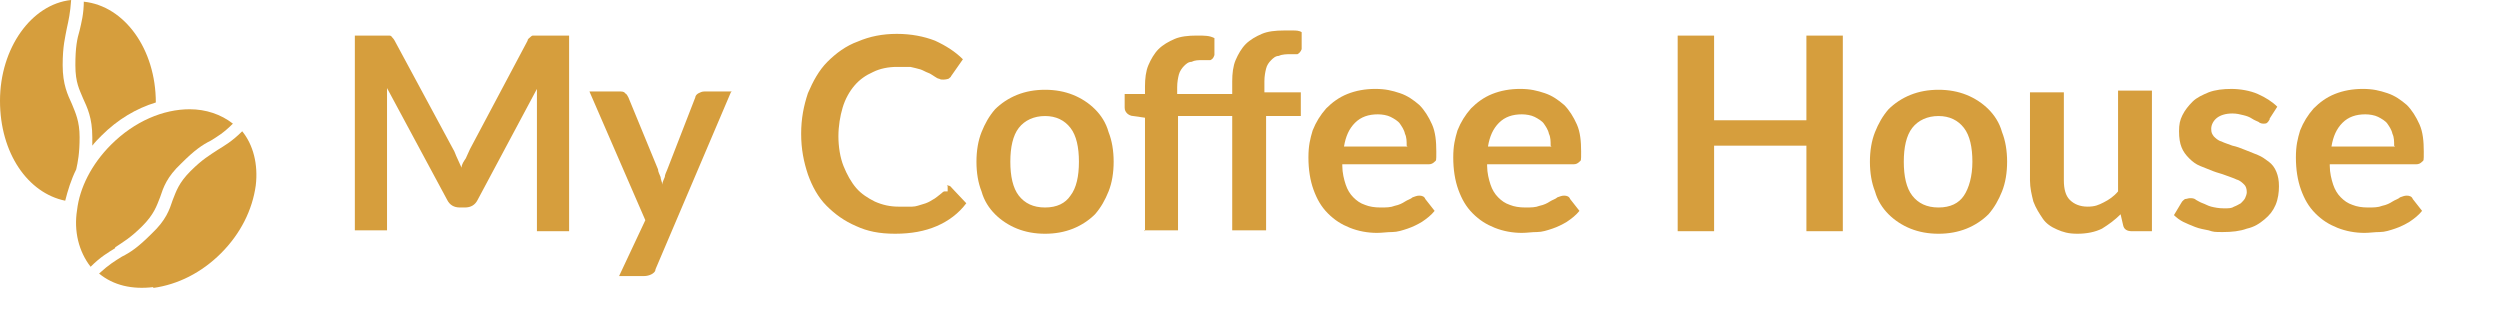 <?xml version="1.0" encoding="UTF-8"?>
<svg id="Layer_1" data-name="Layer 1" xmlns="http://www.w3.org/2000/svg" version="1.1" viewBox="0 0 295.2 37.4">
  <defs>
    <style>
      .cls-1 {
        fill: #d69e3d;
        stroke-width: 0px;
      }
    </style>
  </defs>
  <path class="cls-1" d="M67.2,4.2v23.1h-3.8V10.5l-7,13.1c-.3.6-.8.9-1.5.9h-.6c-.7,0-1.2-.3-1.5-.9l-7.1-13.2v16.8h-3.8V4.2h4.1c0,0,.2,0,.3.2,0,0,.2.2.3.4l6.9,12.8c.2.3.3.7.5,1.1s.3.7.5,1.1c0-.4.3-.8.5-1.1.2-.4.3-.7.5-1.1l6.8-12.8c0-.2.2-.3.3-.4,0,0,.2-.2.3-.2h4.3Z"/>
  <path class="cls-1" d="M86.3,10.9l-8.9,20.9c0,.3-.3.5-.5.6s-.5.2-.9.2h-2.9l3.1-6.6-6.6-15.2h3.5c.3,0,.6,0,.7.2.2.1.3.3.4.5l3.5,8.5c0,.3.2.6.3.9,0,.3.2.6.2.9,0-.3.2-.6.3-.9,0-.3.2-.6.3-.9l3.3-8.5c0-.2.2-.4.4-.5.2-.1.4-.2.7-.2h3.2,0Z"/>
  <path class="cls-1" d="M111.8,21.9c.2,0,.4,0,.6.3l1.7,1.8c-.9,1.2-2.1,2.1-3.5,2.7s-3,.9-4.9.9-3.3-.3-4.6-.9c-1.4-.6-2.5-1.4-3.5-2.4s-1.7-2.3-2.2-3.7c-.5-1.5-.8-3-.8-4.8s.3-3.3.8-4.8c.6-1.4,1.3-2.7,2.3-3.7s2.2-1.9,3.6-2.4c1.4-.6,2.9-.9,4.6-.9s3.2.3,4.5.8c1.3.6,2.4,1.3,3.3,2.2l-1.4,2c0,.1-.2.2-.3.3,0,0-.3.1-.6.1s-.3,0-.5-.1c-.2,0-.4-.2-.6-.3s-.4-.3-.7-.4-.6-.3-.9-.4-.8-.2-1.2-.3c-.5,0-1,0-1.6,0-1,0-2,.2-2.8.6-.9.4-1.6.9-2.2,1.6-.6.7-1.1,1.6-1.4,2.6-.3,1-.5,2.2-.5,3.4s.2,2.5.6,3.5.9,1.9,1.5,2.6,1.4,1.2,2.2,1.6c.9.4,1.8.6,2.8.6h1.6c.5,0,.9-.2,1.3-.3s.8-.3,1.1-.5c.4-.2.7-.5,1.1-.8,0,0,.2-.2.3-.2h.4v-.6Z"/>
  <path class="cls-1" d="M123.4,10.6c1.2,0,2.3.2,3.3.6,1,.4,1.9,1,2.6,1.7s1.3,1.6,1.6,2.7c.4,1,.6,2.2.6,3.5s-.2,2.5-.6,3.5c-.4,1-.9,1.9-1.6,2.7-.7.7-1.6,1.3-2.6,1.7-1,.4-2.1.6-3.3.6s-2.3-.2-3.3-.6-1.9-1-2.6-1.7-1.3-1.6-1.6-2.7c-.4-1-.6-2.2-.6-3.5s.2-2.5.6-3.5.9-1.9,1.6-2.7c.7-.7,1.6-1.3,2.6-1.7s2.1-.6,3.3-.6ZM123.4,24.5c1.4,0,2.4-.5,3-1.4.7-.9,1-2.3,1-4s-.3-3.1-1-4-1.7-1.4-3-1.4-2.4.5-3.1,1.4-1,2.3-1,4,.3,3.1,1,4,1.7,1.4,3.1,1.4Z"/>
  <path class="cls-1" d="M135.2,27.3v-13.4l-1.4-.2c-.3,0-.6-.2-.7-.3-.2-.2-.3-.4-.3-.7v-1.6h2.4v-.9c0-.9.1-1.8.4-2.5s.7-1.4,1.2-1.9,1.2-.9,1.9-1.2,1.6-.4,2.6-.4,1.5,0,2.1.3v2c0,0-.1.3-.2.4,0,0-.2.2-.3.2h-.9c-.5,0-.9,0-1.3.2-.4,0-.7.3-.9.5s-.5.6-.6,1-.2.9-.2,1.5v.8h6.5v-1.5c0-.9.1-1.8.4-2.5s.7-1.4,1.2-1.9,1.2-.9,1.9-1.2,1.6-.4,2.6-.4h1.1c.3,0,.7,0,1,.2v2c-.1.3-.3.5-.5.6-.3,0-.6,0-.9,0s-.9,0-1.3.2c-.4,0-.7.3-.9.5-.3.3-.5.6-.6,1-.1.4-.2.9-.2,1.5v1.3h4.3v2.8h-4.1v13.5h-4v-13.5h-6.4v13.5h-4,0Z"/>
  <path class="cls-1" d="M158.5,19.6c0,.8.2,1.6.4,2.2s.5,1.1.9,1.5.8.7,1.4.9c.5.2,1.1.3,1.8.3s1.2,0,1.7-.2c.5-.1.9-.3,1.2-.5s.7-.3.9-.5c.3-.1.5-.2.8-.2s.6.1.7.4l1.1,1.4c-.4.5-.9.9-1.5,1.3-.5.3-1.1.6-1.7.8-.6.2-1.2.4-1.8.4s-1.2.1-1.8.1c-1.1,0-2.2-.2-3.2-.6s-1.8-.9-2.6-1.7-1.3-1.7-1.7-2.8-.6-2.4-.6-3.8.2-2.2.5-3.2c.4-1,.9-1.8,1.6-2.6.7-.7,1.5-1.3,2.5-1.7s2.1-.6,3.3-.6,2,.2,2.9.5,1.6.8,2.3,1.4c.6.6,1.1,1.4,1.5,2.3.4.9.5,2,.5,3.2s0,1-.2,1.2-.4.3-.7.3h-10.2v.2ZM166.1,17.2c0-.5,0-1-.2-1.4-.1-.5-.4-.9-.6-1.2s-.7-.6-1.1-.8c-.4-.2-1-.3-1.5-.3-1.1,0-2,.3-2.7,1s-1.1,1.6-1.3,2.8h7.5,0Z"/>
  <path class="cls-1" d="M175.6,19.6c0,.8.2,1.6.4,2.2s.5,1.1.9,1.5.8.7,1.4.9c.5.2,1.1.3,1.8.3s1.2,0,1.7-.2c.5-.1.9-.3,1.2-.5s.7-.3.9-.5c.3-.1.5-.2.8-.2s.6.1.7.4l1.1,1.4c-.4.5-.9.9-1.5,1.3-.5.3-1.1.6-1.7.8-.6.2-1.2.4-1.8.4s-1.2.1-1.8.1c-1.1,0-2.2-.2-3.2-.6s-1.8-.9-2.6-1.7-1.3-1.7-1.7-2.8-.6-2.4-.6-3.8.2-2.2.5-3.2c.4-1,.9-1.8,1.6-2.6.7-.7,1.5-1.3,2.5-1.7s2.1-.6,3.3-.6,2,.2,2.9.5,1.6.8,2.3,1.4c.6.6,1.1,1.4,1.5,2.3.4.9.5,2,.5,3.2s0,1-.2,1.2-.4.3-.7.3h-10.2v.2ZM183.1,17.2c0-.5,0-1-.2-1.4-.1-.5-.4-.9-.6-1.2s-.7-.6-1.1-.8c-.4-.2-1-.3-1.5-.3-1.1,0-2,.3-2.7,1s-1.1,1.6-1.3,2.8h7.5,0Z"/>
  <path class="cls-1" d="M217.6,4.2v23.1h-4.3v-10.1h-10.9v10.1h-4.3V4.2h4.3v10h10.9V4.2h4.3Z"/>
  <path class="cls-1" d="M228.9,10.6c1.2,0,2.3.2,3.3.6,1,.4,1.9,1,2.6,1.7.7.7,1.3,1.6,1.6,2.7.4,1,.6,2.2.6,3.5s-.2,2.5-.6,3.5c-.4,1-.9,1.9-1.6,2.7-.7.7-1.6,1.3-2.6,1.7-1,.4-2.1.6-3.3.6s-2.3-.2-3.3-.6-1.9-1-2.6-1.7c-.7-.7-1.3-1.6-1.6-2.7-.4-1-.6-2.2-.6-3.5s.2-2.5.6-3.5c.4-1,.9-1.9,1.6-2.7.7-.7,1.6-1.3,2.6-1.7s2.1-.6,3.3-.6ZM228.9,24.5c1.4,0,2.4-.5,3-1.4s1-2.3,1-4-.3-3.1-1-4-1.7-1.4-3-1.4-2.4.5-3.1,1.4c-.7.9-1,2.3-1,4s.3,3.1,1,4,1.7,1.4,3.1,1.4Z"/>
  <path class="cls-1" d="M254.1,10.9v16.4h-2.4c-.5,0-.9-.2-1-.7l-.3-1.3c-.7.7-1.4,1.2-2.2,1.7-.8.4-1.8.6-2.9.6s-1.7-.2-2.4-.5-1.3-.7-1.7-1.3-.8-1.2-1.1-2c-.2-.8-.4-1.6-.4-2.5v-10.4h4v10.4c0,1,.2,1.8.7,2.3s1.2.8,2.1.8,1.3-.2,1.9-.5c.6-.3,1.2-.7,1.7-1.3v-11.9h4v.2Z"/>
  <path class="cls-1" d="M268,14.1c-.1.2-.2.3-.3.4s-.3.1-.4.1-.4,0-.6-.2c-.2-.1-.5-.2-.8-.4s-.6-.3-1-.4-.8-.2-1.3-.2c-.8,0-1.4.2-1.8.5s-.7.8-.7,1.3.1.6.3.9c.2.2.5.5.9.6.4.2.8.3,1.3.5.5.1,1,.3,1.5.5s1,.4,1.5.6.9.5,1.3.8.7.7.9,1.2c.2.5.3,1,.3,1.7s-.1,1.5-.4,2.2-.7,1.2-1.3,1.7c-.6.5-1.2.9-2.1,1.1-.8.3-1.8.4-2.8.4s-1.1,0-1.7-.2c-.5-.1-1.1-.2-1.6-.4-.5-.2-1-.4-1.4-.6s-.8-.5-1.1-.8l.9-1.5c.1-.2.3-.3.4-.4.2,0,.4-.1.6-.1s.5,0,.7.2c.2.1.5.3.8.4s.6.3,1,.4.9.2,1.5.2.9,0,1.2-.2c.3-.1.6-.3.8-.4.2-.2.4-.4.5-.6s.2-.5.2-.7c0-.4-.1-.7-.3-.9-.2-.2-.5-.5-.9-.6-.4-.2-.8-.3-1.3-.5s-1-.3-1.5-.5-1-.4-1.5-.6-.9-.5-1.3-.9-.7-.8-.9-1.3c-.2-.5-.3-1.1-.3-1.9s.1-1.3.4-1.9.7-1.1,1.2-1.6,1.2-.8,1.9-1.1c.8-.3,1.7-.4,2.7-.4s2.2.2,3.1.6,1.7.9,2.3,1.5l-.9,1.4h0Z"/>
  <path class="cls-1" d="M275.1,19.6c0,.8.2,1.6.4,2.2.2.6.5,1.1.9,1.5s.8.7,1.4.9c.5.2,1.1.3,1.8.3s1.2,0,1.7-.2c.5-.1.9-.3,1.2-.5.3-.2.7-.3.9-.5.3-.1.5-.2.8-.2s.6.1.7.4l1.1,1.4c-.4.5-.9.9-1.5,1.3-.5.3-1.1.6-1.7.8-.6.2-1.2.4-1.8.4s-1.2.1-1.8.1c-1.1,0-2.2-.2-3.2-.6s-1.8-.9-2.6-1.7-1.3-1.7-1.7-2.8-.6-2.4-.6-3.8.2-2.2.5-3.2c.4-1,.9-1.8,1.6-2.6.7-.7,1.5-1.3,2.5-1.7s2.1-.6,3.3-.6,2,.2,2.9.5,1.6.8,2.3,1.4c.6.6,1.1,1.4,1.5,2.3.4.9.5,2,.5,3.2s0,1-.2,1.2-.4.3-.7.3h-10.2v.2ZM282.7,17.2c0-.5,0-1-.2-1.4-.1-.5-.4-.9-.6-1.2s-.7-.6-1.1-.8-1-.3-1.5-.3c-1.1,0-2,.3-2.7,1s-1.1,1.6-1.3,2.8h7.5,0Z"/>
  <path class="cls-1" d="M9.9,0c0,1.7-.3,2.7-.5,3.6-.3,1-.5,2-.5,4.1s.5,2.9.9,3.9c.5,1.1,1.1,2.3,1.1,4.6s0,.7,0,1c.3-.4.7-.8,1.1-1.2,1.9-1.9,4.1-3.2,6.4-3.9h0C18.4,5.8,14.7.7,9.9.2v-.2Z"/>
  <path class="cls-1" d="M13.6,29.2c.9-.6,1.8-1.1,3.2-2.5,1.4-1.4,1.7-2.4,2.1-3.4.4-1.2.8-2.4,2.5-4,1.6-1.6,2.5-2.2,3.5-2.7.8-.5,1.5-.9,2.6-2-1.4-1.1-3.2-1.7-5.1-1.7-3.1,0-6.5,1.4-9.3,4.2-2.3,2.3-3.7,5.1-4,7.7h0c-.4,2.5.2,4.9,1.6,6.7,1.2-1.2,2.1-1.7,2.9-2.2h0Z"/>
  <path class="cls-1" d="M7.7,23.7c.3-1.2.7-2.5,1.3-3.7.2-.9.4-1.9.4-3.8s-.5-2.9-.9-3.9c-.5-1.1-1.1-2.3-1.1-4.6s.3-3.3.5-4.4C8.1,2.4,8.3,1.5,8.4,0,3.7.5,0,5.7,0,11.9s3.3,10.9,7.7,11.8Z"/>
  <path class="cls-1" d="M18.1,34c2.9-.4,5.7-1.8,8-4.1s3.7-5.1,4.1-8c.3-2.5-.3-4.8-1.6-6.4-1.2,1.2-2.1,1.7-2.9,2.2-.9.6-1.8,1.1-3.2,2.5-1.4,1.4-1.7,2.4-2.1,3.4-.4,1.2-.8,2.4-2.5,4-1.6,1.6-2.5,2.2-3.5,2.7-.8.5-1.5.9-2.7,2,1.7,1.4,3.9,1.9,6.4,1.6h0Z"/>
</svg>